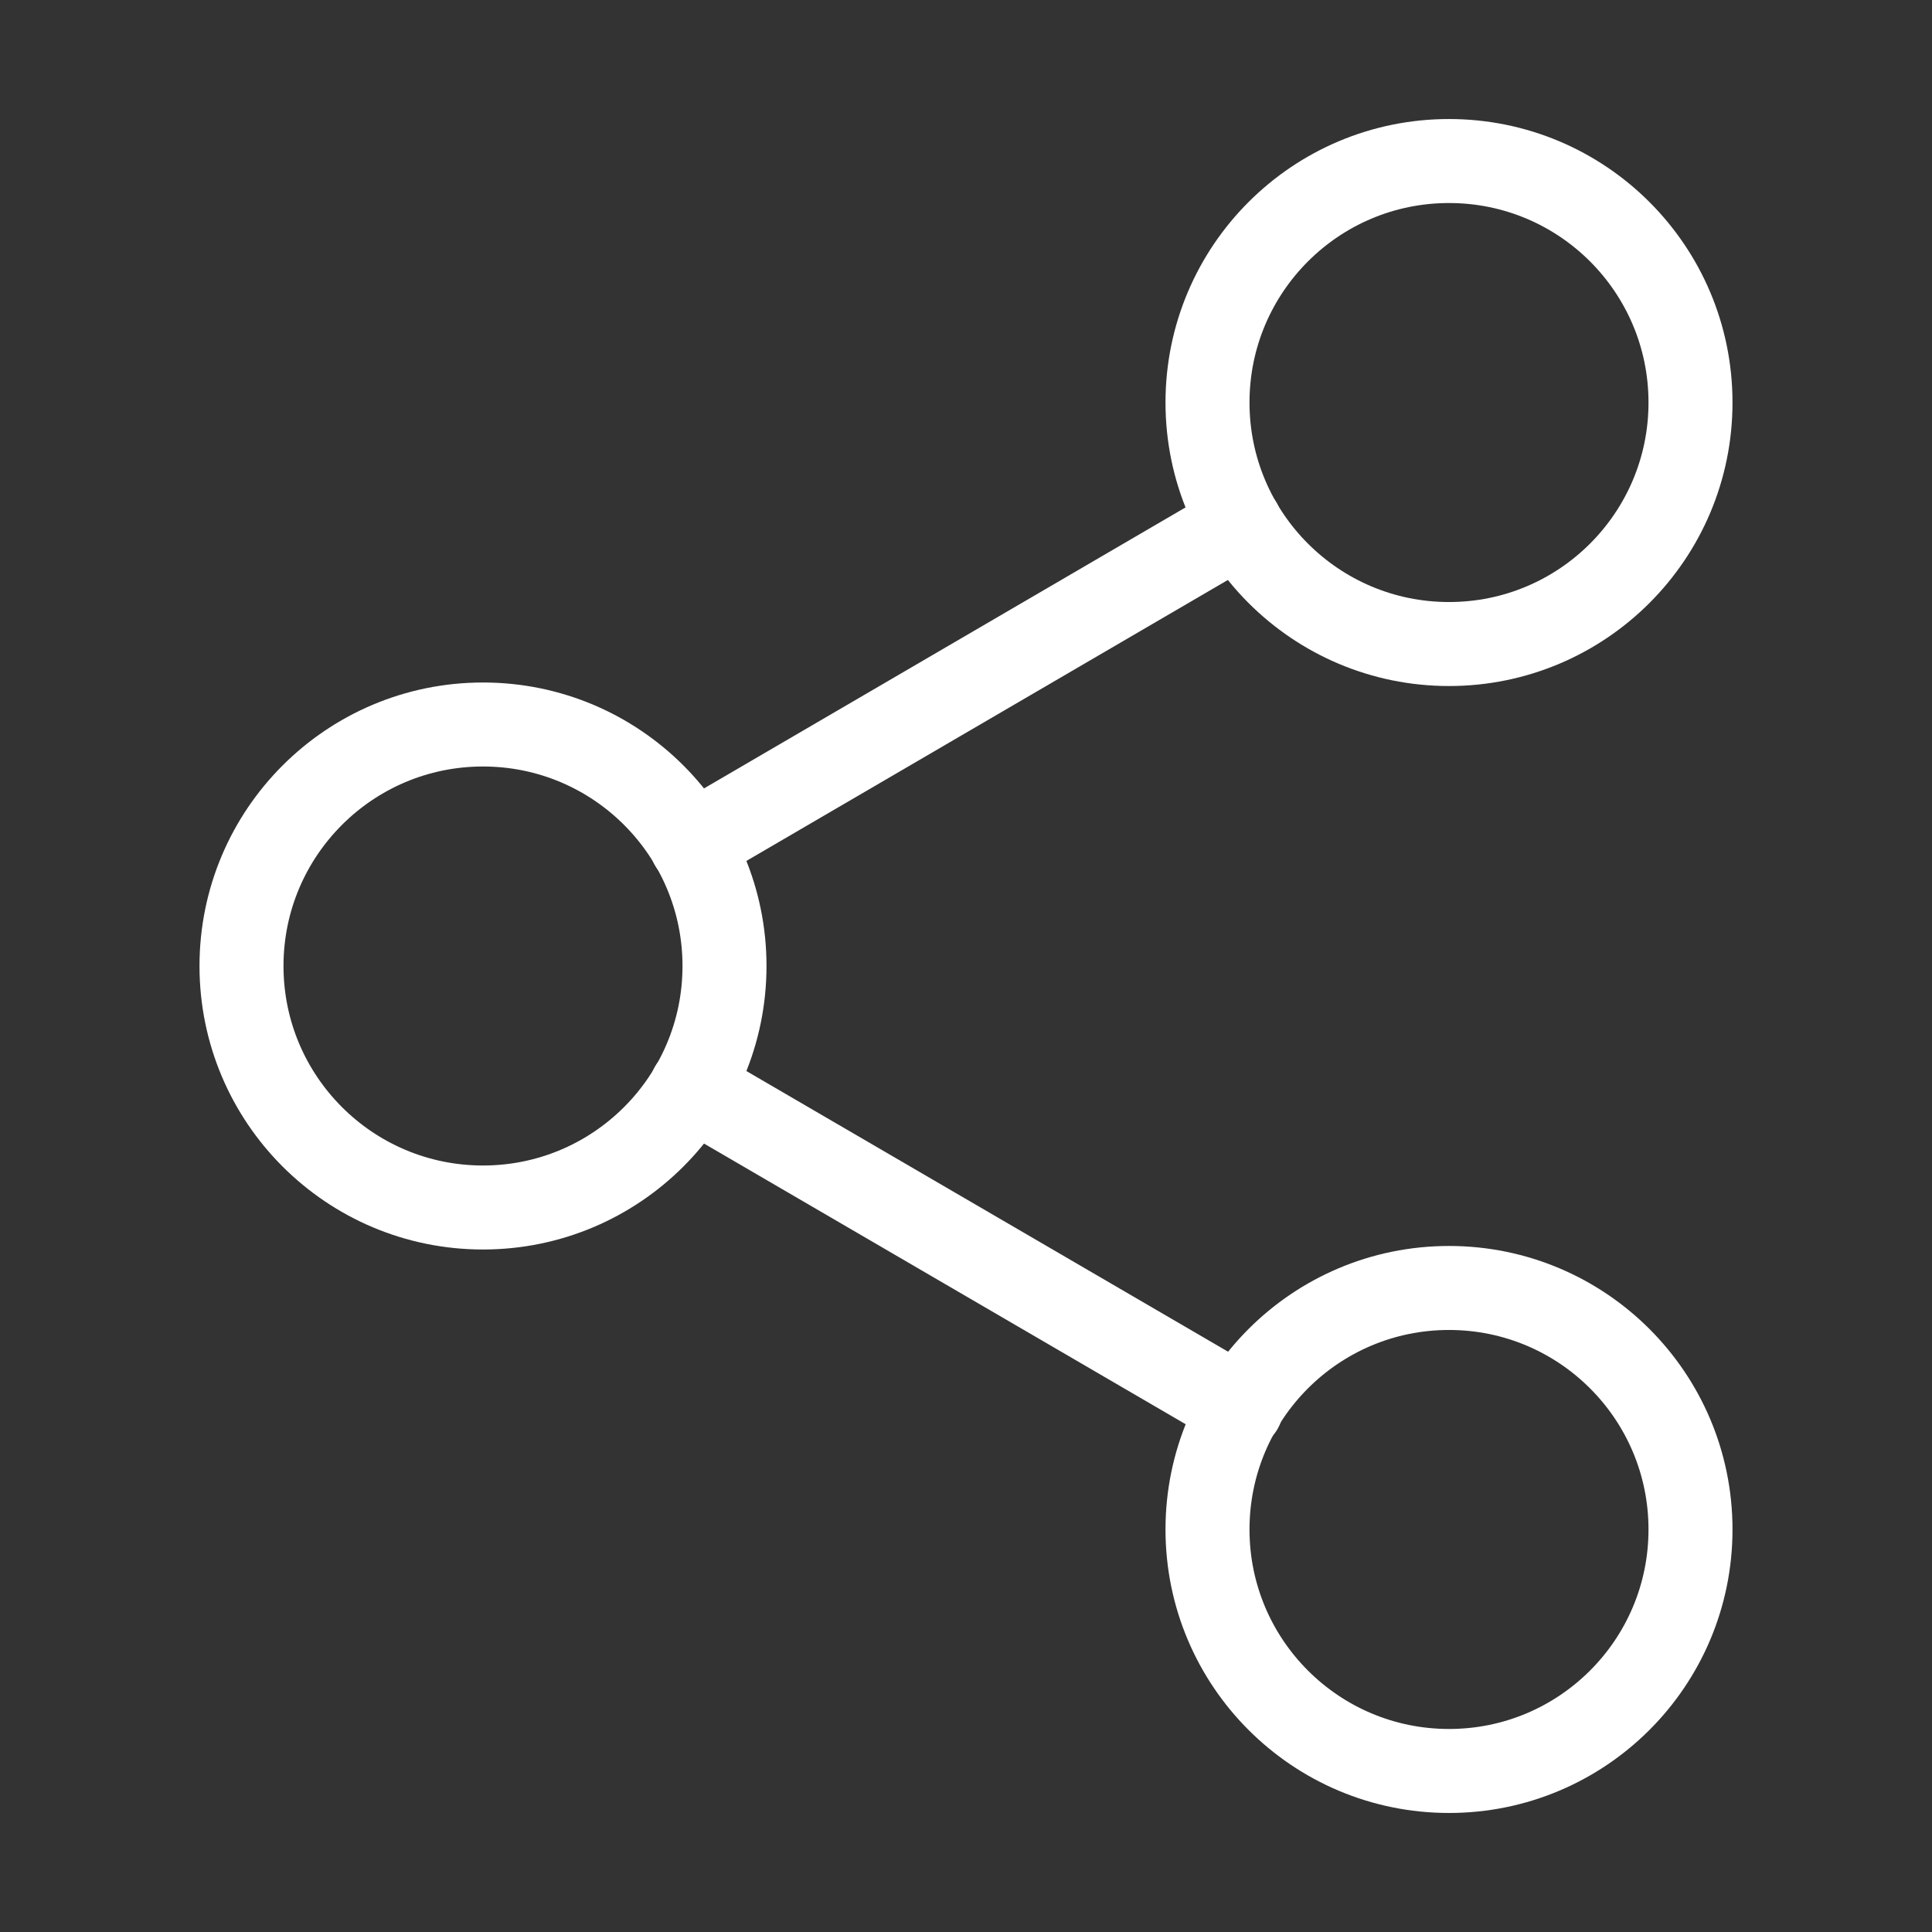 <svg width="46" height="46" viewBox="0 0 46 46" fill="none" xmlns="http://www.w3.org/2000/svg">
<rect x="0" y="0" width="46" height="46" fill="#333333" stroke="none"/>
<path d="M34.5 15.334C37.676 15.334 40.25 12.76 40.25 9.584C40.25 6.408 37.676 3.834 34.5 3.834C31.324 3.834 28.75 6.408 28.75 9.584C28.75 12.76 31.324 15.334 34.5 15.334Z" stroke="white" stroke-width="2" stroke-linecap="round" stroke-linejoin="round"/>
<path d="M11.5 28.75C14.676 28.75 17.25 26.176 17.25 23C17.25 19.824 14.676 17.25 11.5 17.25C8.324 17.25 5.75 19.824 5.75 23C5.75 26.176 8.324 28.75 11.5 28.75Z" stroke="white" stroke-width="2" stroke-linecap="round" stroke-linejoin="round"/>
<path d="M34.5 42.166C37.676 42.166 40.25 39.592 40.25 36.416C40.25 33.24 37.676 30.666 34.5 30.666C31.324 30.666 28.75 33.24 28.75 36.416C28.75 39.592 31.324 42.166 34.5 42.166Z" stroke="white" stroke-width="2" stroke-linecap="round" stroke-linejoin="round"/>
<path d="M16.461 25.895L29.552 33.523" stroke="white" stroke-width="2" stroke-linecap="round" stroke-linejoin="round"/>
<path d="M29.533 12.477L16.461 20.105" stroke="white" stroke-width="2" stroke-linecap="round" stroke-linejoin="round"/>
</svg>
